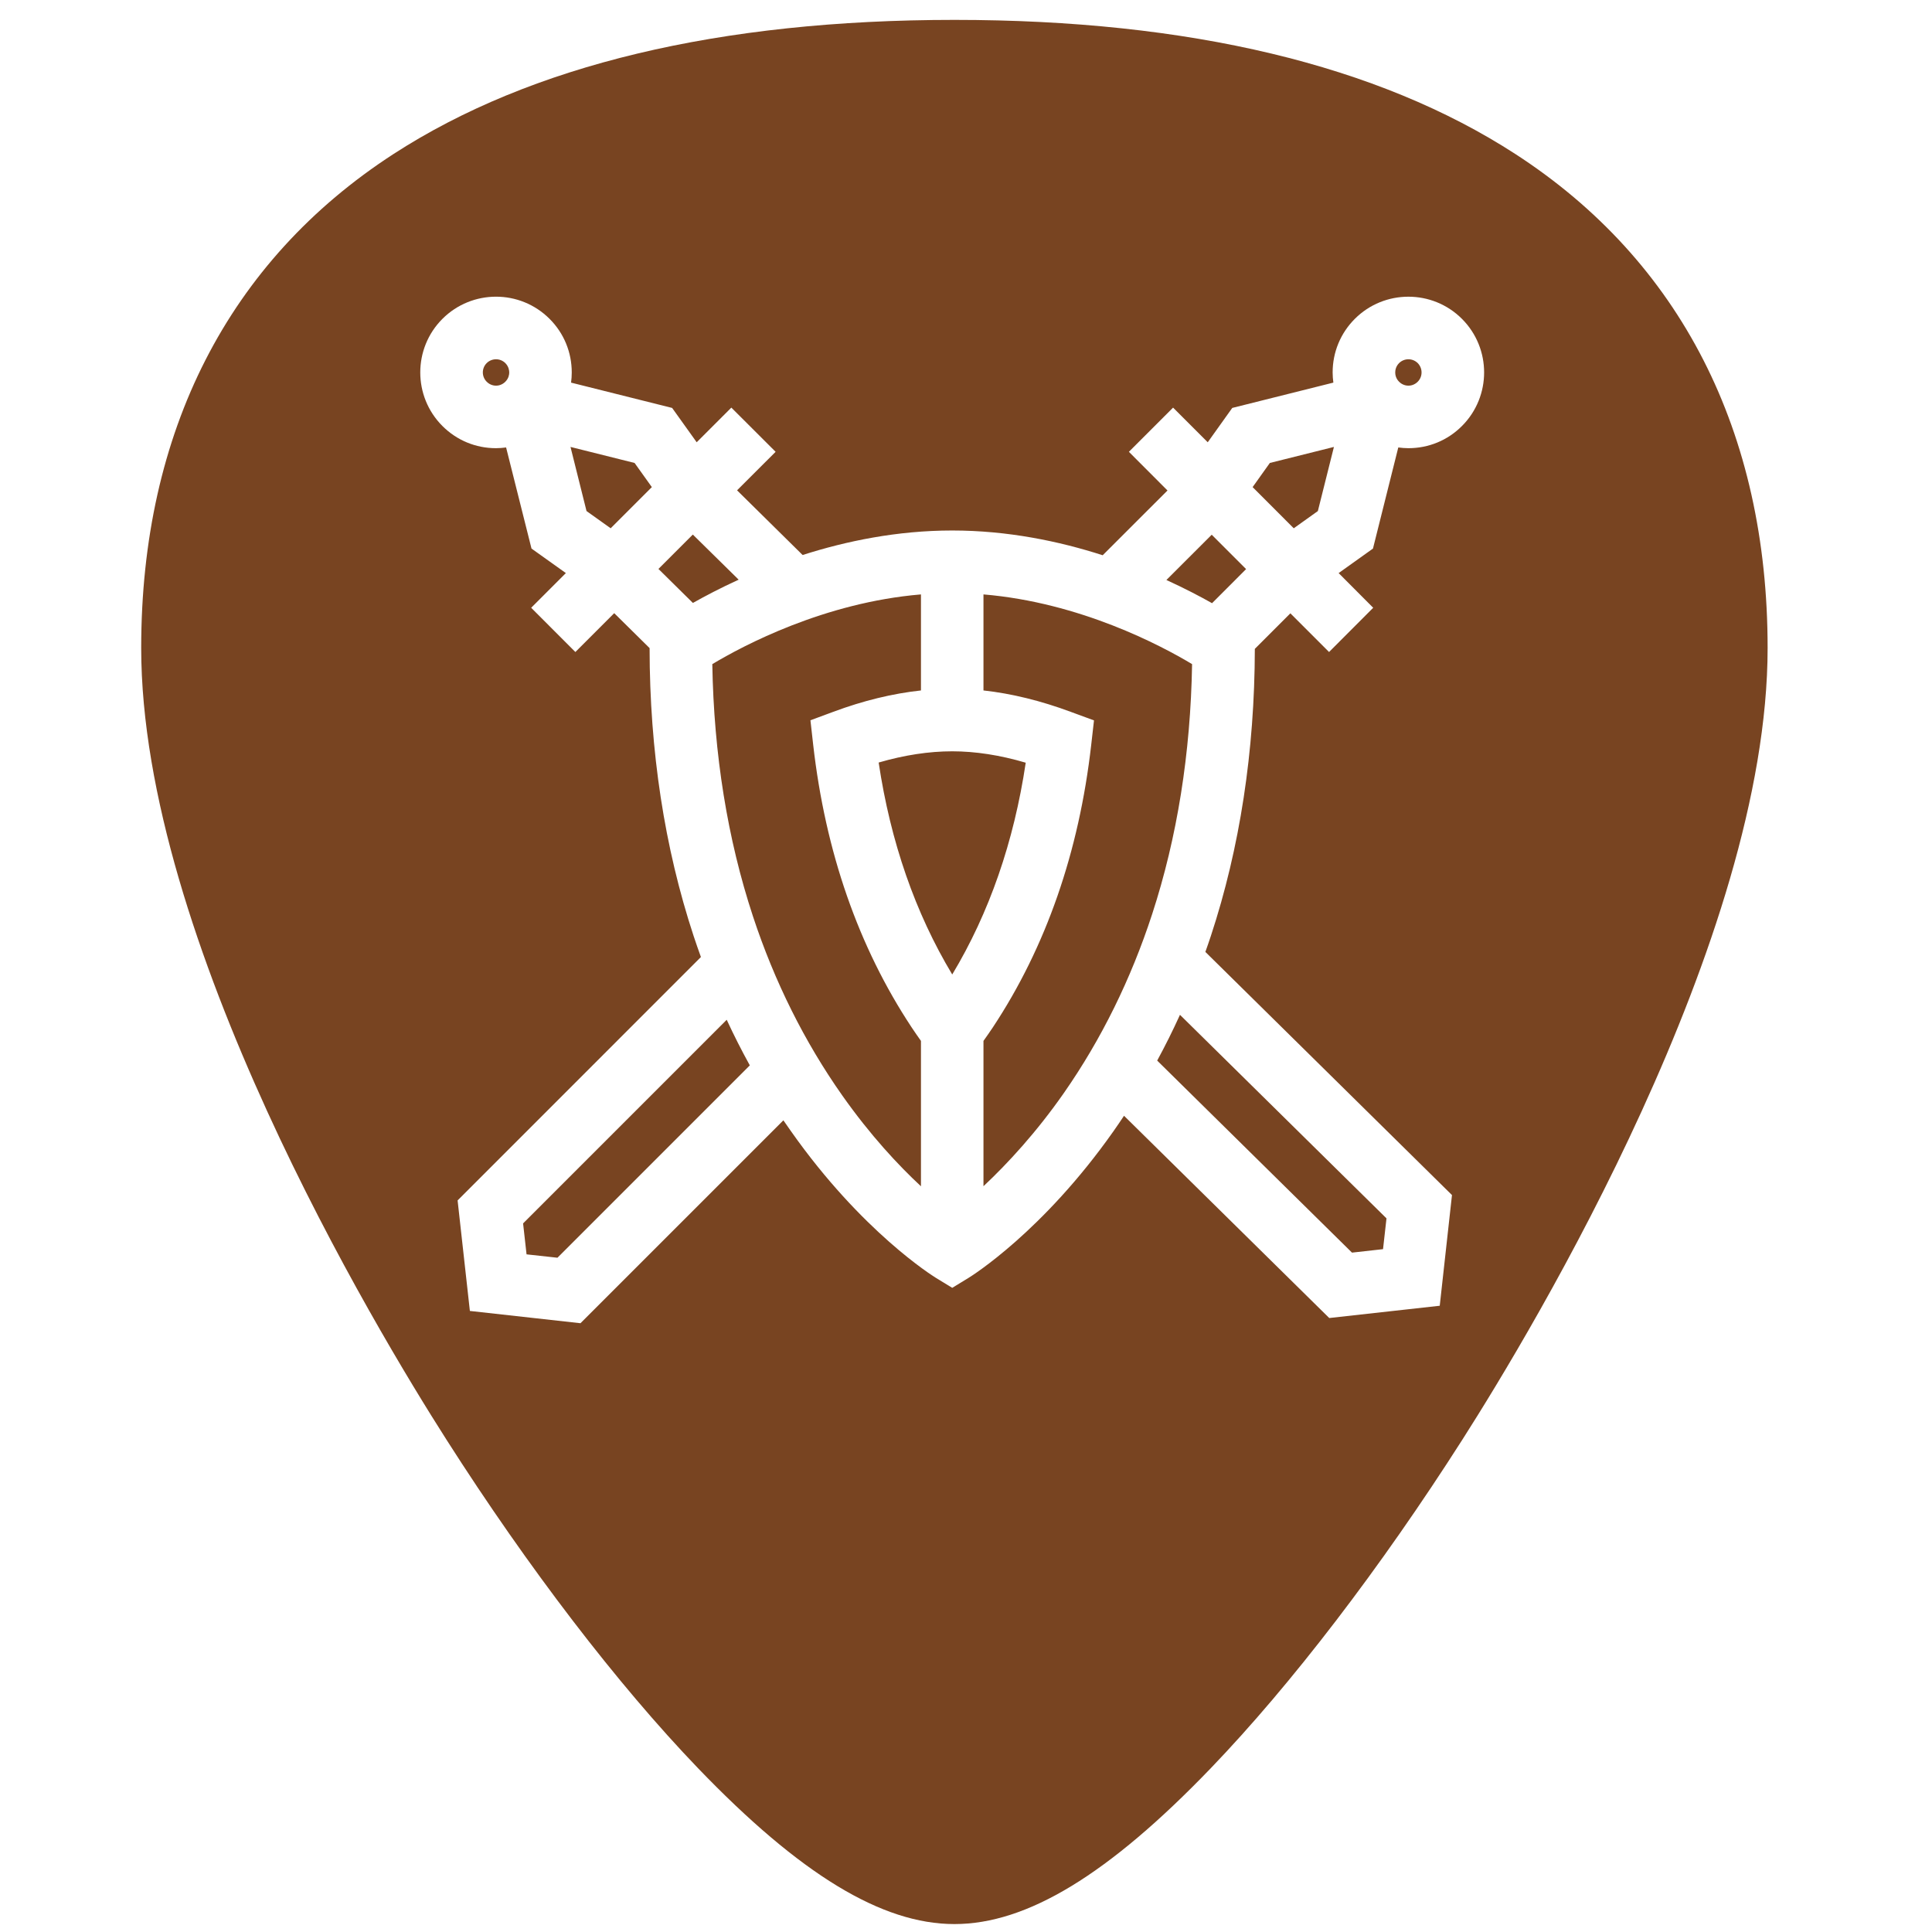 <?xml version="1.0" encoding="UTF-8" standalone="no"?>
<!-- Generator: Adobe Illustrator 19.0.0, SVG Export Plug-In . SVG Version: 6.00 Build 0)  -->

<svg
   xmlns:dc="http://purl.org/dc/elements/1.1/"
   xmlns:cc="http://creativecommons.org/ns#"
   xmlns:rdf="http://www.w3.org/1999/02/22-rdf-syntax-ns#"
   xmlns:svg="http://www.w3.org/2000/svg"
   xmlns="http://www.w3.org/2000/svg"
   xmlns:sodipodi="http://sodipodi.sourceforge.net/DTD/sodipodi-0.dtd"
   xmlns:inkscape="http://www.inkscape.org/namespaces/inkscape"
   version="1.1"
   id="Capa_1"
   x="0px"
   y="0px"
   viewBox="0 0 48 48"
   xml:space="preserve"
   sodipodi:docname="wesnoth.svg"
   width="48"
   height="48"
   inkscape:version="0.92.3 (2405546, 2018-03-11)"><defs
   id="defs39" /><sodipodi:namedview
   pagecolor="#ffffff"
   bordercolor="#666666"
   borderopacity="1"
   objecttolerance="10"
   gridtolerance="10"
   guidetolerance="10"
   inkscape:pageopacity="0"
   inkscape:pageshadow="2"
   inkscape:window-width="1366"
   inkscape:window-height="690"
   id="namedview37"
   showgrid="false"
   showguides="true"
   inkscape:guide-bbox="true"
   inkscape:zoom="7.5277407"
   inkscape:cx="21.867361"
   inkscape:cy="22.80503"
   inkscape:window-x="0"
   inkscape:window-y="28"
   inkscape:window-maximized="1"
   inkscape:current-layer="Capa_1" />
<path
   style="fill:#784421;stroke-width:0.092"
   d="M 23.713 0.494 C 17.879 0.494 13.191 1.615 9.777 3.826 C 5.676 6.484 3.508 10.728 3.508 16.098 C 3.508 23.324 9.314 32.983 11.094 35.771 C 13.125 38.955 15.344 41.851 17.34 43.928 C 19.882 46.572 21.908 47.803 23.713 47.803 C 25.518 47.803 27.542 46.572 30.084 43.928 C 32.08 41.851 34.298 38.955 36.33 35.771 C 38.11 32.983 43.916 23.324 43.916 16.098 C 43.916 10.728 41.75 6.484 37.648 3.826 C 34.235 1.615 29.546 0.494 23.713 0.494 z M 12.324 7.371 C 12.806 7.371 13.287 7.555 13.654 7.922 C 14.01 8.277 14.205 8.751 14.205 9.254 C 14.205 9.339 14.199 9.423 14.188 9.506 L 16.699 10.135 L 17.309 10.988 L 18.17 10.127 L 19.27 11.225 L 18.312 12.182 L 19.941 13.789 C 21.022 13.443 22.293 13.18 23.658 13.18 C 25.033 13.18 26.311 13.445 27.396 13.795 L 29.006 12.186 L 28.047 11.225 L 29.145 10.127 L 30.006 10.988 L 30.615 10.135 L 33.127 9.506 C 33.116 9.423 33.109 9.339 33.109 9.254 C 33.109 8.751 33.305 8.277 33.66 7.922 C 34.394 7.188 35.588 7.188 36.322 7.922 C 37.056 8.656 37.056 9.85 36.322 10.584 C 35.967 10.94 35.495 11.135 34.992 11.135 C 34.907 11.135 34.823 11.128 34.74 11.117 L 34.111 13.629 L 33.258 14.238 L 34.117 15.1 L 33.02 16.199 L 32.059 15.238 L 31.176 16.121 C 31.171 18.667 30.804 21.067 30.084 23.252 C 30.04 23.386 29.994 23.518 29.947 23.65 L 36.074 29.691 L 35.77 32.441 L 33.025 32.746 L 27.926 27.721 C 27.84 27.85 27.754 27.978 27.664 28.105 C 25.907 30.601 24.139 31.702 24.064 31.748 L 23.658 31.996 L 23.252 31.748 C 23.178 31.702 21.41 30.601 19.652 28.105 C 19.589 28.015 19.525 27.926 19.463 27.834 L 14.422 32.875 L 11.674 32.57 L 11.369 29.824 L 17.414 23.777 C 17.351 23.603 17.291 23.429 17.232 23.252 C 16.51 21.061 16.141 18.655 16.139 16.102 L 15.26 15.234 L 14.295 16.199 L 13.197 15.1 L 14.059 14.238 L 13.205 13.629 L 12.574 11.117 C 12.491 11.128 12.407 11.135 12.322 11.135 C 11.82 11.135 11.348 10.94 10.992 10.584 C 10.258 9.85 10.258 8.656 10.992 7.922 C 11.359 7.555 11.842 7.371 12.324 7.371 z M 12.324 8.926 C 12.24 8.926 12.156 8.958 12.092 9.021 C 11.964 9.149 11.964 9.356 12.092 9.484 C 12.175 9.568 12.273 9.582 12.324 9.582 C 12.375 9.582 12.471 9.568 12.555 9.484 C 12.638 9.401 12.652 9.305 12.652 9.254 C 12.652 9.203 12.638 9.105 12.555 9.021 C 12.491 8.958 12.408 8.926 12.324 8.926 z M 34.992 8.926 C 34.908 8.926 34.824 8.958 34.76 9.021 C 34.676 9.105 34.664 9.203 34.664 9.254 C 34.664 9.305 34.676 9.401 34.76 9.484 C 34.843 9.568 34.941 9.582 34.992 9.582 C 35.043 9.582 35.139 9.568 35.223 9.484 C 35.35 9.357 35.35 9.15 35.223 9.021 C 35.159 8.958 35.076 8.926 34.992 8.926 z M 14.174 11.104 L 14.572 12.697 L 15.172 13.125 L 16.195 12.102 L 15.766 11.502 L 14.174 11.104 z M 33.141 11.104 L 31.549 11.502 L 31.121 12.102 L 32.143 13.125 L 32.742 12.697 L 33.141 11.104 z M 17.213 13.281 L 16.359 14.135 L 17.215 14.98 C 17.516 14.811 17.899 14.608 18.352 14.402 L 17.213 13.281 z M 30.105 13.285 L 28.979 14.41 C 29.43 14.616 29.814 14.817 30.113 14.986 L 30.959 14.139 L 30.105 13.285 z M 22.881 14.768 C 20.479 14.969 18.467 16.038 17.697 16.5 C 17.735 18.739 18.074 20.845 18.707 22.766 C 19.242 24.389 19.988 25.884 20.922 27.211 C 21.624 28.208 22.322 28.953 22.881 29.473 L 22.881 25.861 C 22.801 25.749 22.723 25.635 22.646 25.52 C 21.329 23.527 20.506 21.166 20.203 18.5 L 20.135 17.895 L 20.705 17.684 C 21.449 17.407 22.178 17.23 22.881 17.154 L 22.881 14.768 z M 24.434 14.768 L 24.434 17.154 C 25.133 17.231 25.862 17.41 26.609 17.688 L 27.18 17.898 L 27.111 18.504 C 26.808 21.169 25.987 23.528 24.67 25.52 C 24.594 25.635 24.513 25.749 24.434 25.861 L 24.434 29.471 C 25.036 28.907 25.755 28.127 26.439 27.145 C 27.362 25.82 28.098 24.327 28.625 22.711 C 29.247 20.805 29.58 18.718 29.617 16.5 C 28.848 16.038 26.836 14.969 24.434 14.768 z M 23.658 18.666 C 23.081 18.666 22.468 18.759 21.83 18.945 C 22.125 20.914 22.738 22.68 23.658 24.211 C 24.578 22.681 25.19 20.916 25.484 18.949 C 24.843 18.76 24.231 18.666 23.658 18.666 z M 29.316 25.213 C 29.14 25.601 28.951 25.979 28.75 26.35 L 33.59 31.121 L 34.361 31.035 L 34.447 30.27 L 29.316 25.213 z M 18.055 25.336 L 12.996 30.395 L 13.082 31.164 L 13.85 31.248 L 18.629 26.469 C 18.425 26.099 18.234 25.723 18.055 25.336 z "
   id="path2" />

<g
   id="g6"
   transform="translate(0,-464)">
</g>
<g
   id="g8"
   transform="translate(0,-464)">
</g>
<g
   id="g10"
   transform="translate(0,-464)">
</g>
<g
   id="g12"
   transform="translate(0,-464)">
</g>
<g
   id="g14"
   transform="translate(0,-464)">
</g>
<g
   id="g16"
   transform="translate(0,-464)">
</g>
<g
   id="g18"
   transform="translate(0,-464)">
</g>
<g
   id="g20"
   transform="translate(0,-464)">
</g>
<g
   id="g22"
   transform="translate(0,-464)">
</g>
<g
   id="g24"
   transform="translate(0,-464)">
</g>
<g
   id="g26"
   transform="translate(0,-464)">
</g>
<g
   id="g28"
   transform="translate(0,-464)">
</g>
<g
   id="g30"
   transform="translate(0,-464)">
</g>
<g
   id="g32"
   transform="translate(0,-464)">
</g>
<g
   id="g34"
   transform="translate(0,-464)">
</g>
</svg>